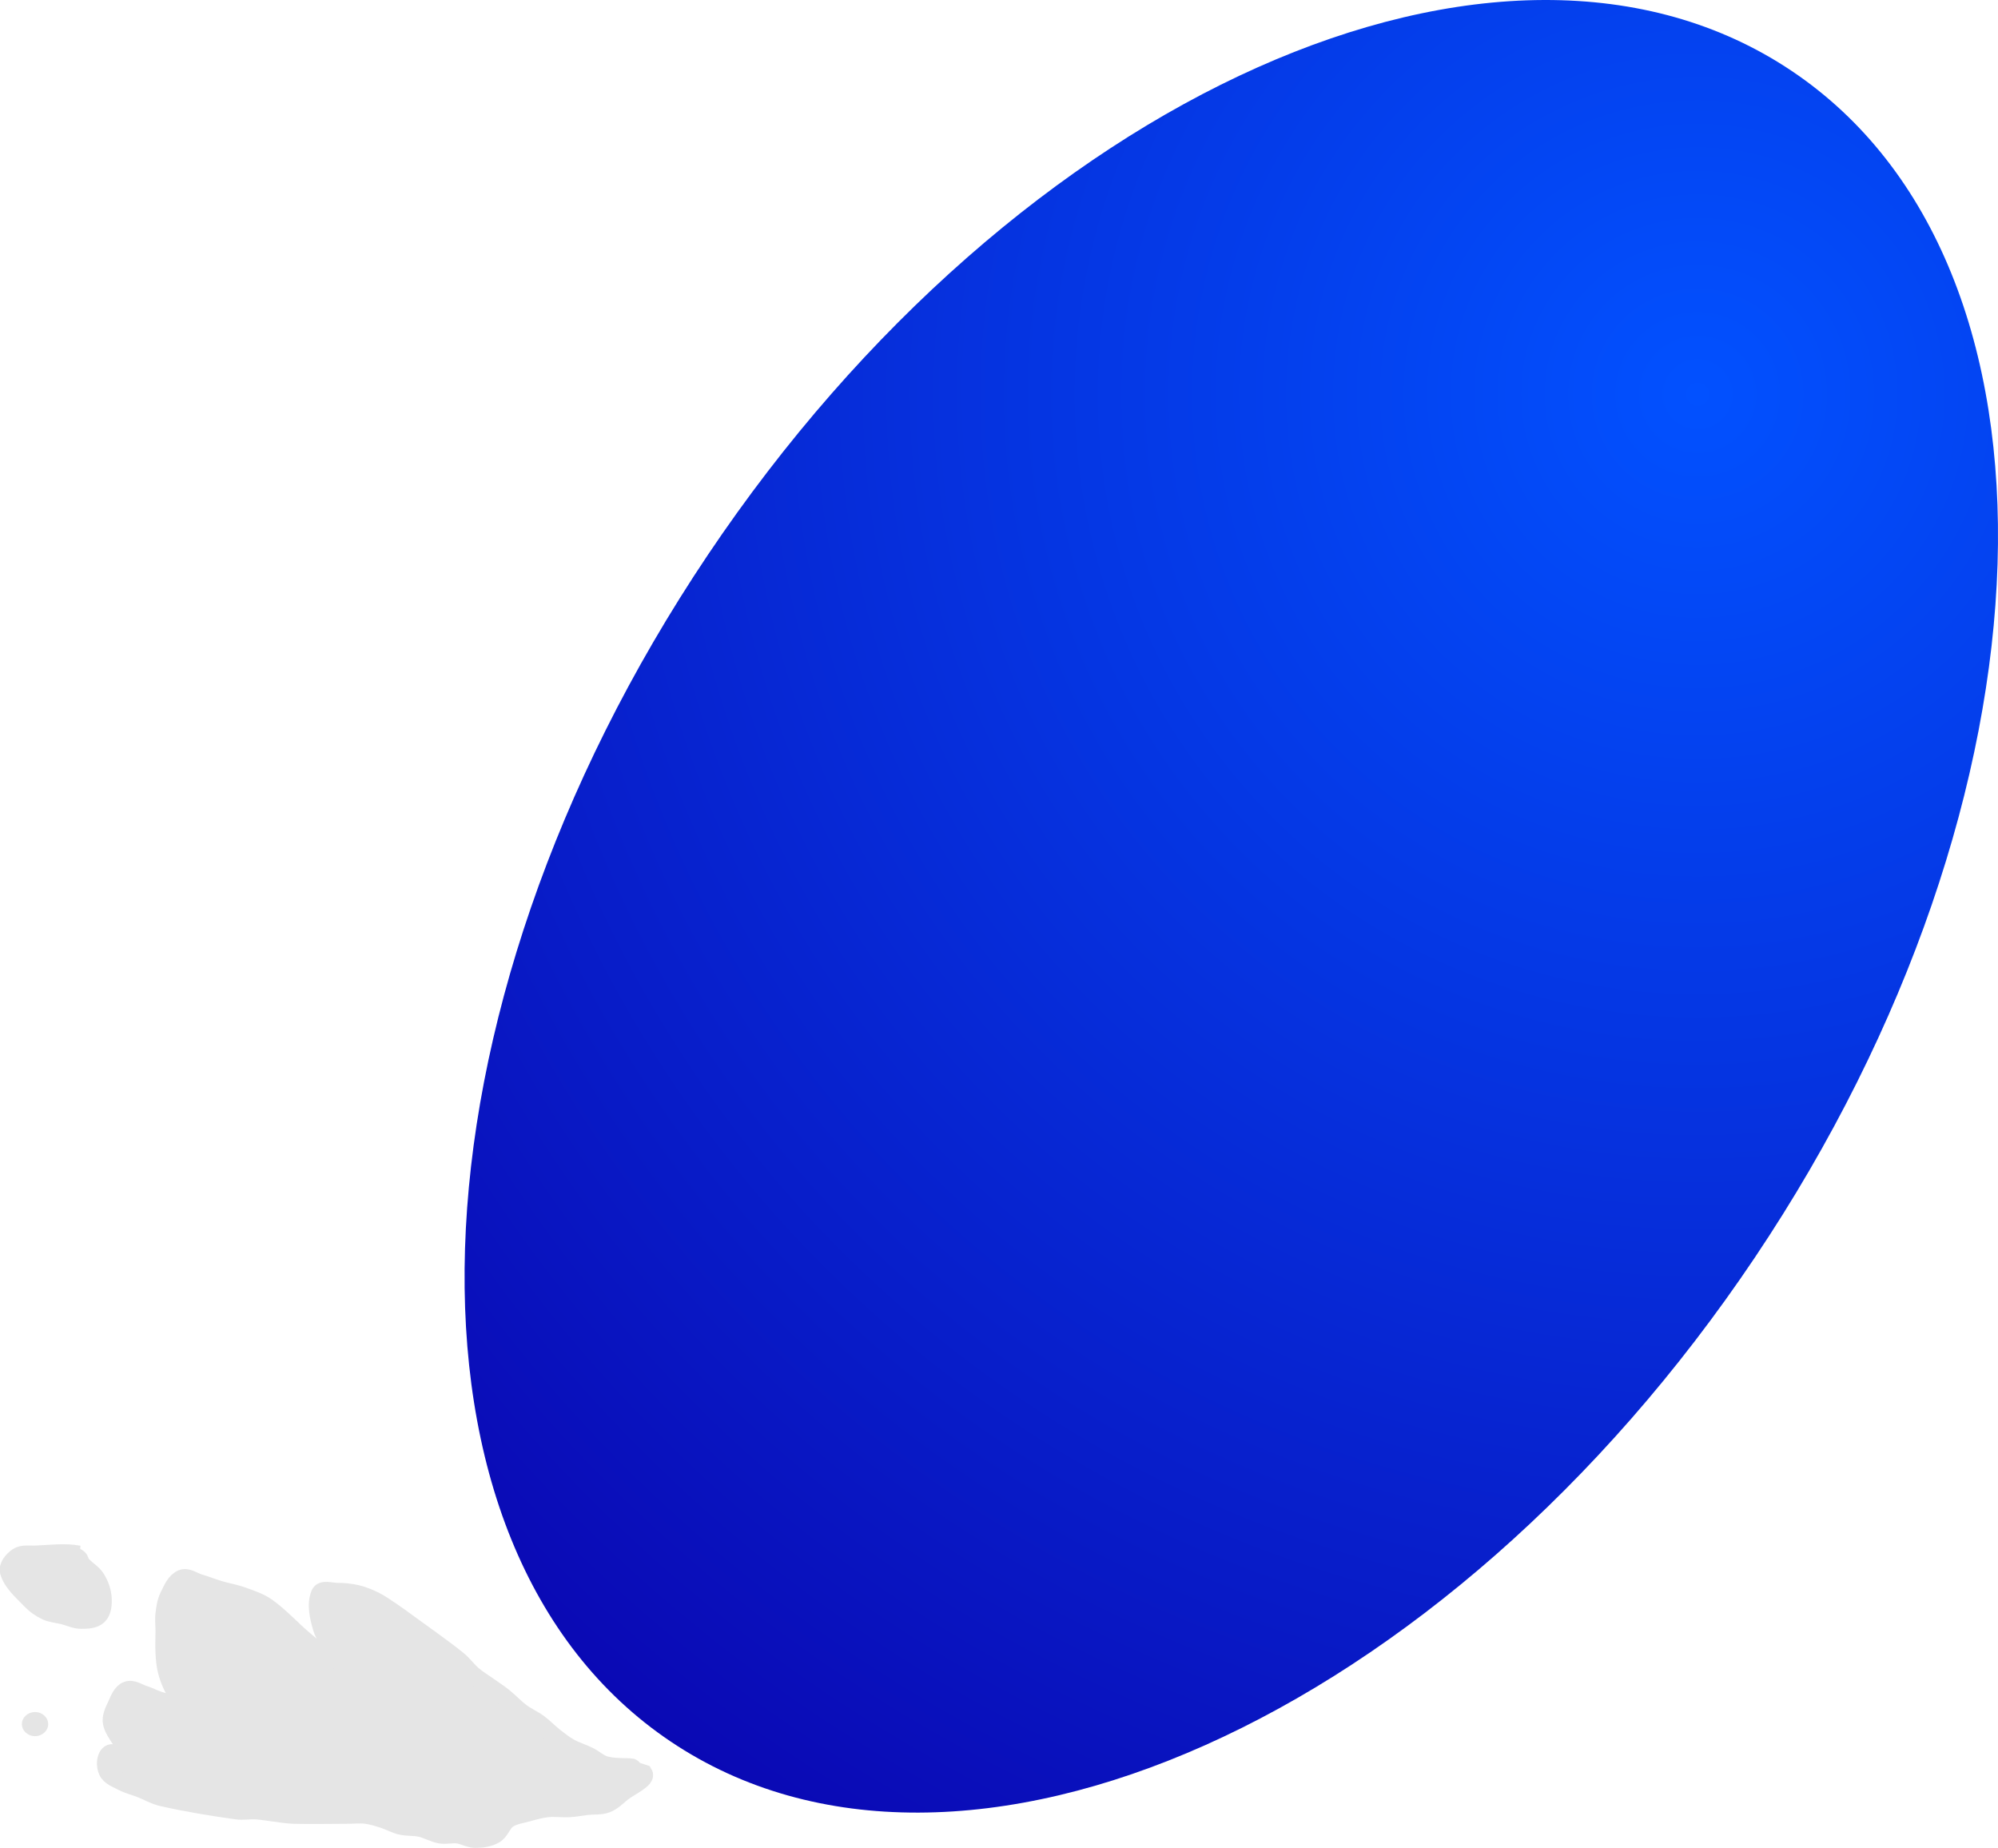 <svg version="1.1" xmlns="http://www.w3.org/2000/svg" xmlns:xlink="http://www.w3.org/1999/xlink" width="228.074" height="210.907" viewBox="0,0,228.074,210.907"><defs><radialGradient cx="333.347" cy="240.192" r="209.389" gradientUnits="userSpaceOnUse" id="color-1"><stop offset="0" stop-color="#0251ff"/><stop offset="1" stop-color="#0b03ae"/></radialGradient></defs><g transform="translate(-139.557,-195.189)"><g data-paper-data="{&quot;isPaintingLayer&quot;:true}" fill-rule="nonzero" stroke-linejoin="miter" stroke-miterlimit="10" stroke-dasharray="" stroke-dashoffset="0" style="mix-blend-mode: normal"><path d="M213.057,397.596c0.422,0.685 -1.635,1.538 -2.5,2.25c-0.553,0.455 -1.079,0.999 -1.75,1.25c-0.706,0.265 -1.501,0.162 -2.25,0.25c-0.667,0.078 -1.33,0.213 -2,0.25c-0.831,0.046 -1.672,-0.087 -2.5,0c-0.763,0.08 -1.51,0.295 -2.25,0.5c-0.761,0.211 -1.593,0.312 -2.25,0.75c-0.639,0.426 -0.842,1.355 -1.5,1.75c-0.658,0.395 -1.482,0.5 -2.25,0.5c-0.686,0 -1.319,-0.415 -2,-0.5c-0.661,-0.083 -1.344,0.116 -2,0c-0.778,-0.137 -1.479,-0.579 -2.25,-0.75c-0.736,-0.164 -1.516,-0.077 -2.25,-0.25c-0.692,-0.163 -1.321,-0.538 -2,-0.75c-0.655,-0.205 -1.319,-0.415 -2,-0.5c-0.661,-0.083 -1.334,0 -2,0c-2.081,0 -4.17,0.061 -6.25,0c-0.754,-0.022 -1.501,-0.162 -2.25,-0.25c-0.667,-0.078 -1.33,-0.211 -2,-0.25c-0.748,-0.044 -1.508,0.104 -2.25,0c-2.847,-0.397 -5.697,-0.863 -8.5,-1.5c-0.874,-0.199 -1.664,-0.675 -2.5,-1c-0.663,-0.258 -1.372,-0.415 -2,-0.75c-0.632,-0.337 -1.45,-0.6 -1.75,-1.25c-0.281,-0.609 -0.28,-1.588 0.25,-2c0.53,-0.412 1.959,0.823 2,0.25c0.084,-1.177 -1.457,-2.403 -1.75,-3.75c-0.146,-0.671 0.21,-1.378 0.5,-2c0.303,-0.649 0.582,-1.493 1.25,-1.75c0.641,-0.246 1.345,0.295 2,0.5c0.679,0.212 1.306,0.596 2,0.75c0.817,0.181 2.163,0.654 2.5,0.25c0.288,-0.346 -0.913,-1.118 -1.25,-1.75c-0.335,-0.628 -0.577,-1.31 -0.75,-2c-0.163,-0.651 -0.213,-1.33 -0.25,-2c-0.046,-0.831 0,-1.668 0,-2.5c0,-0.666 -0.083,-1.339 0,-2c0.085,-0.681 0.193,-1.386 0.5,-2c0.372,-0.745 0.735,-1.672 1.5,-2c0.631,-0.27 1.341,0.306 2,0.5c0.758,0.223 1.494,0.523 2.25,0.75c0.909,0.273 1.858,0.426 2.75,0.75c0.945,0.344 1.931,0.665 2.75,1.25c1.536,1.097 2.805,2.536 4.25,3.75c0.637,0.535 1.274,1.092 2,1.5c0.62,0.349 2,1.226 2,0.75c0,-0.899 -1.614,-2.214 -2,-3.5c-0.383,-1.278 -0.758,-2.766 -0.25,-4c0.256,-0.621 1.329,-0.25 2,-0.25c0.754,0 1.516,0.077 2.25,0.25c0.692,0.163 1.364,0.432 2,0.75c0.702,0.351 1.347,0.814 2,1.25c0.596,0.397 1.172,0.826 1.75,1.25c1.92,1.408 3.891,2.763 5.75,4.25c0.644,0.515 1.124,1.214 1.75,1.75c0.544,0.466 1.167,0.834 1.75,1.25c0.583,0.416 1.191,0.803 1.75,1.25c0.691,0.553 1.292,1.219 2,1.75c0.628,0.471 1.367,0.786 2,1.25c0.619,0.454 1.146,1.026 1.75,1.5c0.563,0.442 1.126,0.899 1.75,1.25c0.715,0.402 1.517,0.633 2.25,1c0.6,0.3 1.111,0.795 1.75,1c1.462,0.468 3.922,0.06 3,0.5z" data-paper-data="{&quot;index&quot;:null}" id="ID0.7026628735475242" fill="#e5e5e5" stroke="#e5e5e5" stroke-width="2" stroke-linecap="round"/><path d="M146.557,372.596c2.409,0.078 2.048,0.722 2.25,1c0.485,0.667 1.313,1.051 1.75,1.75c0.419,0.67 0.704,1.462 0.75,2.25c0.04,0.685 -0.015,1.515 -0.5,2c-0.485,0.485 -1.314,0.5 -2,0.5c-0.686,0 -1.334,-0.334 -2,-0.5c-0.666,-0.166 -1.378,-0.21 -2,-0.5c-0.649,-0.303 -1.258,-0.729 -1.75,-1.25c-0.938,-0.993 -2.108,-1.942 -2.5,-3.25c-0.193,-0.643 0.442,-1.378 1,-1.75c0.558,-0.372 1.329,-0.226 2,-0.25c1.664,-0.059 3.364,-0.312 5,0z" data-paper-data="{&quot;index&quot;:null}" id="ID0.055066725704818964" fill="#e5e5e5" stroke="#e5e5e5" stroke-width="2" stroke-linecap="round"/><path d="M144.617,390.999c0.272,0.249 0.44,0.593 0.44,0.972c0,0.379 -0.168,0.723 -0.44,0.972c-0.271,0.249 -0.646,0.403 -1.06,0.403c-0.414,0 -0.789,-0.154 -1.06,-0.403c-0.272,-0.249 -0.44,-0.593 -0.44,-0.972c0,-0.379 0.168,-0.723 0.44,-0.972c0.271,-0.249 0.646,-0.403 1.06,-0.403c0.414,0 0.789,0.154 1.06,0.403z" data-paper-data="{&quot;index&quot;:null}" id="ID0.07317440817132592" fill="#e5e5e5" stroke="none" stroke-width="1" stroke-linecap="butt"/><path d="M367.58,259.58c-0.764,24.519 -10.063,52.847 -27.714,79.15c-17.651,26.303 -40.341,45.646 -62.741,55.646c-22.4,10 -44.508,10.659 -60.994,-0.404c-16.486,-11.063 -24.256,-31.771 -23.492,-56.29c0.764,-24.519 10.063,-52.847 27.714,-79.15c17.651,-26.303 40.341,-45.646 62.741,-55.646c22.4,-10 44.508,-10.659 60.994,0.404c16.486,11.063 24.256,31.771 23.492,56.29z" data-paper-data="{&quot;index&quot;:null}" id="ID0.3734543891623616" fill="url(#color-1)" stroke="none" stroke-width="1.181" stroke-linecap="butt"/></g></g></svg>